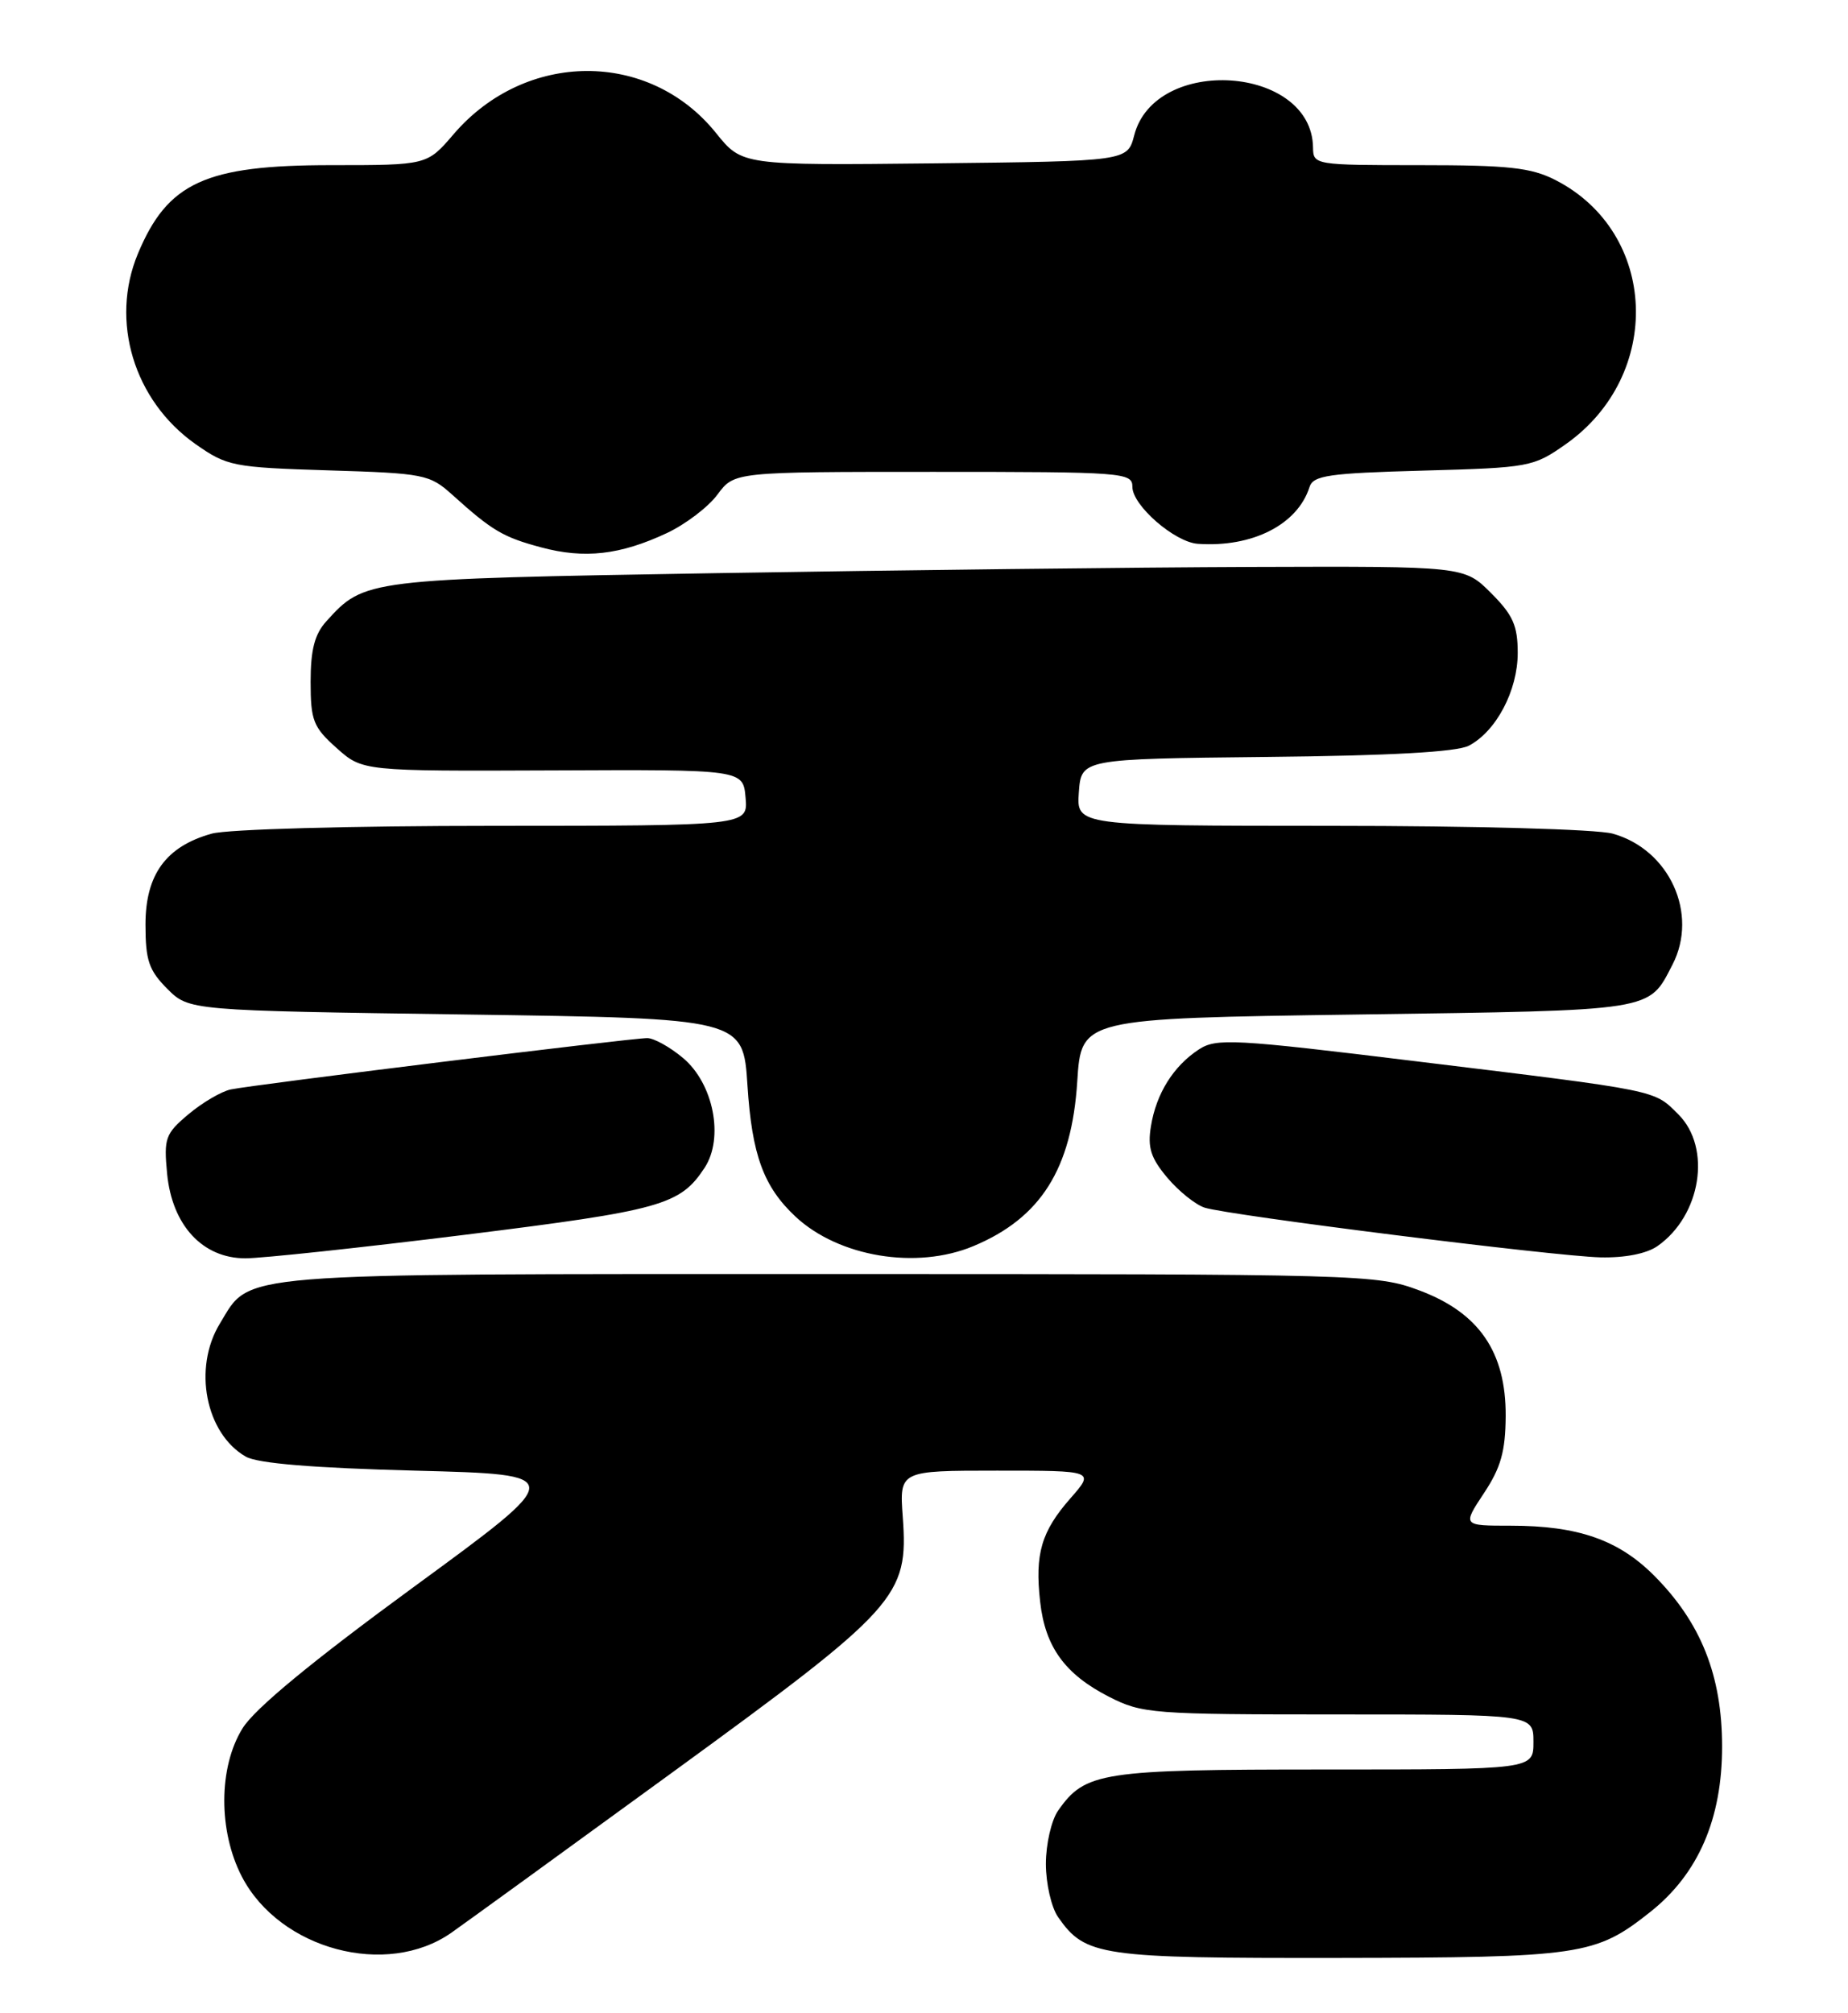 <?xml version="1.0" encoding="UTF-8" standalone="no"?>
<!DOCTYPE svg PUBLIC "-//W3C//DTD SVG 1.1//EN" "http://www.w3.org/Graphics/SVG/1.1/DTD/svg11.dtd" >
<svg xmlns="http://www.w3.org/2000/svg" xmlns:xlink="http://www.w3.org/1999/xlink" version="1.1" viewBox="0 0 235 256">
 <g >
 <path fill="currentColor"
d=" M 57.39 245.76 C 59.10 244.56 71.76 235.38 85.53 225.35 C 114.24 204.44 115.53 203.01 114.80 192.91 C 114.37 187.00 114.37 187.00 126.79 187.00 C 139.21 187.00 139.21 187.00 136.12 190.52 C 132.42 194.73 131.58 197.60 132.27 203.67 C 132.91 209.43 135.43 212.89 141.02 215.75 C 145.24 217.90 146.48 218.00 170.21 218.00 C 195.00 218.00 195.00 218.00 195.00 221.50 C 195.00 225.00 195.00 225.00 168.45 225.00 C 140.02 225.00 138.00 225.31 134.56 230.22 C 133.70 231.44 133.00 234.49 133.00 237.00 C 133.00 239.51 133.70 242.56 134.56 243.78 C 138.03 248.74 139.87 249.00 170.20 248.96 C 201.11 248.91 202.87 248.65 209.85 243.12 C 215.96 238.28 219.00 231.28 218.99 222.05 C 218.98 213.03 216.29 206.29 210.31 200.31 C 205.79 195.79 200.63 194.00 192.12 194.00 C 185.97 194.00 185.97 194.00 188.70 189.87 C 190.86 186.62 191.44 184.54 191.47 180.05 C 191.51 171.92 188.08 166.92 180.51 164.09 C 175.04 162.04 173.46 162.00 105.41 162.00 C 28.70 162.00 31.96 161.73 27.96 168.30 C 24.51 173.95 26.14 182.29 31.26 185.22 C 32.77 186.08 39.80 186.66 52.82 187.00 C 72.15 187.50 72.15 187.50 52.64 201.77 C 39.64 211.28 32.37 217.28 30.84 219.77 C 27.77 224.72 27.75 232.85 30.77 238.65 C 35.60 247.90 49.16 251.52 57.39 245.76 Z  M 59.20 157.00 C 84.11 153.90 86.49 153.23 89.60 148.49 C 92.09 144.69 90.74 137.80 86.87 134.54 C 85.21 133.14 83.15 132.00 82.31 132.00 C 80.25 132.00 32.09 137.94 29.33 138.53 C 28.13 138.79 25.72 140.21 23.97 141.68 C 21.02 144.16 20.82 144.73 21.25 149.23 C 21.88 155.80 25.76 160.00 31.20 160.00 C 33.31 160.00 45.91 158.65 59.20 157.00 Z  M 123.78 158.45 C 132.35 154.87 136.28 148.64 136.99 137.50 C 137.50 129.50 137.50 129.50 172.60 129.00 C 210.69 128.46 209.59 128.63 212.68 122.66 C 216.02 116.19 212.29 108.01 205.07 106.00 C 203.05 105.44 187.49 105.01 169.19 105.01 C 136.89 105.00 136.89 105.00 137.19 100.75 C 137.50 96.50 137.50 96.50 161.00 96.25 C 176.80 96.09 185.25 95.62 186.78 94.82 C 190.26 93.00 193.00 87.81 193.00 83.03 C 193.00 79.55 192.40 78.20 189.60 75.40 C 186.20 72.00 186.20 72.00 159.35 72.09 C 144.58 72.14 113.83 72.50 91.00 72.88 C 46.47 73.63 46.34 73.65 41.50 79.00 C 40.01 80.64 39.50 82.62 39.50 86.69 C 39.50 91.62 39.83 92.46 42.80 95.11 C 46.10 98.06 46.10 98.06 70.30 97.96 C 94.50 97.85 94.50 97.85 94.81 101.43 C 95.12 105.00 95.12 105.00 62.81 105.01 C 44.51 105.01 28.95 105.44 26.93 106.00 C 21.11 107.62 18.50 111.20 18.50 117.56 C 18.50 122.12 18.93 123.38 21.27 125.73 C 24.04 128.50 24.04 128.50 59.27 129.00 C 94.50 129.50 94.50 129.50 95.05 138.00 C 95.62 146.87 97.10 150.90 101.16 154.70 C 106.66 159.83 116.55 161.47 123.78 158.45 Z  M 210.78 158.44 C 216.32 154.56 217.68 145.95 213.43 141.70 C 210.28 138.56 211.21 138.74 180.18 134.96 C 156.81 132.10 154.67 131.99 152.44 133.45 C 149.21 135.57 147.03 139.06 146.36 143.20 C 145.91 145.92 146.34 147.25 148.44 149.75 C 149.90 151.48 152.04 153.19 153.19 153.56 C 156.29 154.54 197.66 159.74 203.53 159.88 C 206.64 159.95 209.40 159.41 210.78 158.44 Z  M 84.81 67.78 C 87.17 66.67 90.07 64.47 91.24 62.88 C 93.38 60.00 93.38 60.00 118.69 60.00 C 142.94 60.00 144.00 60.08 144.00 61.91 C 144.00 64.27 149.38 68.95 152.33 69.15 C 159.26 69.63 165.00 66.71 166.52 61.94 C 166.99 60.45 168.93 60.17 180.97 59.84 C 194.51 59.47 194.99 59.38 199.11 56.48 C 211.56 47.71 210.85 29.56 197.79 22.89 C 194.69 21.31 191.85 21.00 180.54 21.00 C 167.17 21.00 167.00 20.97 166.97 18.75 C 166.82 8.33 146.87 6.98 144.23 17.21 C 143.37 20.50 143.37 20.50 118.87 20.77 C 94.36 21.03 94.36 21.03 91.05 16.91 C 82.54 6.33 66.79 6.41 57.66 17.09 C 54.31 21.00 54.31 21.00 42.11 21.00 C 26.12 21.00 21.32 23.20 17.54 32.25 C 13.96 40.82 17.02 50.94 24.85 56.46 C 28.87 59.28 29.59 59.43 41.77 59.81 C 53.93 60.18 54.63 60.32 57.50 62.90 C 62.59 67.49 63.96 68.30 68.81 69.60 C 74.32 71.08 78.86 70.57 84.81 67.78 Z "/>
</g>
</svg>